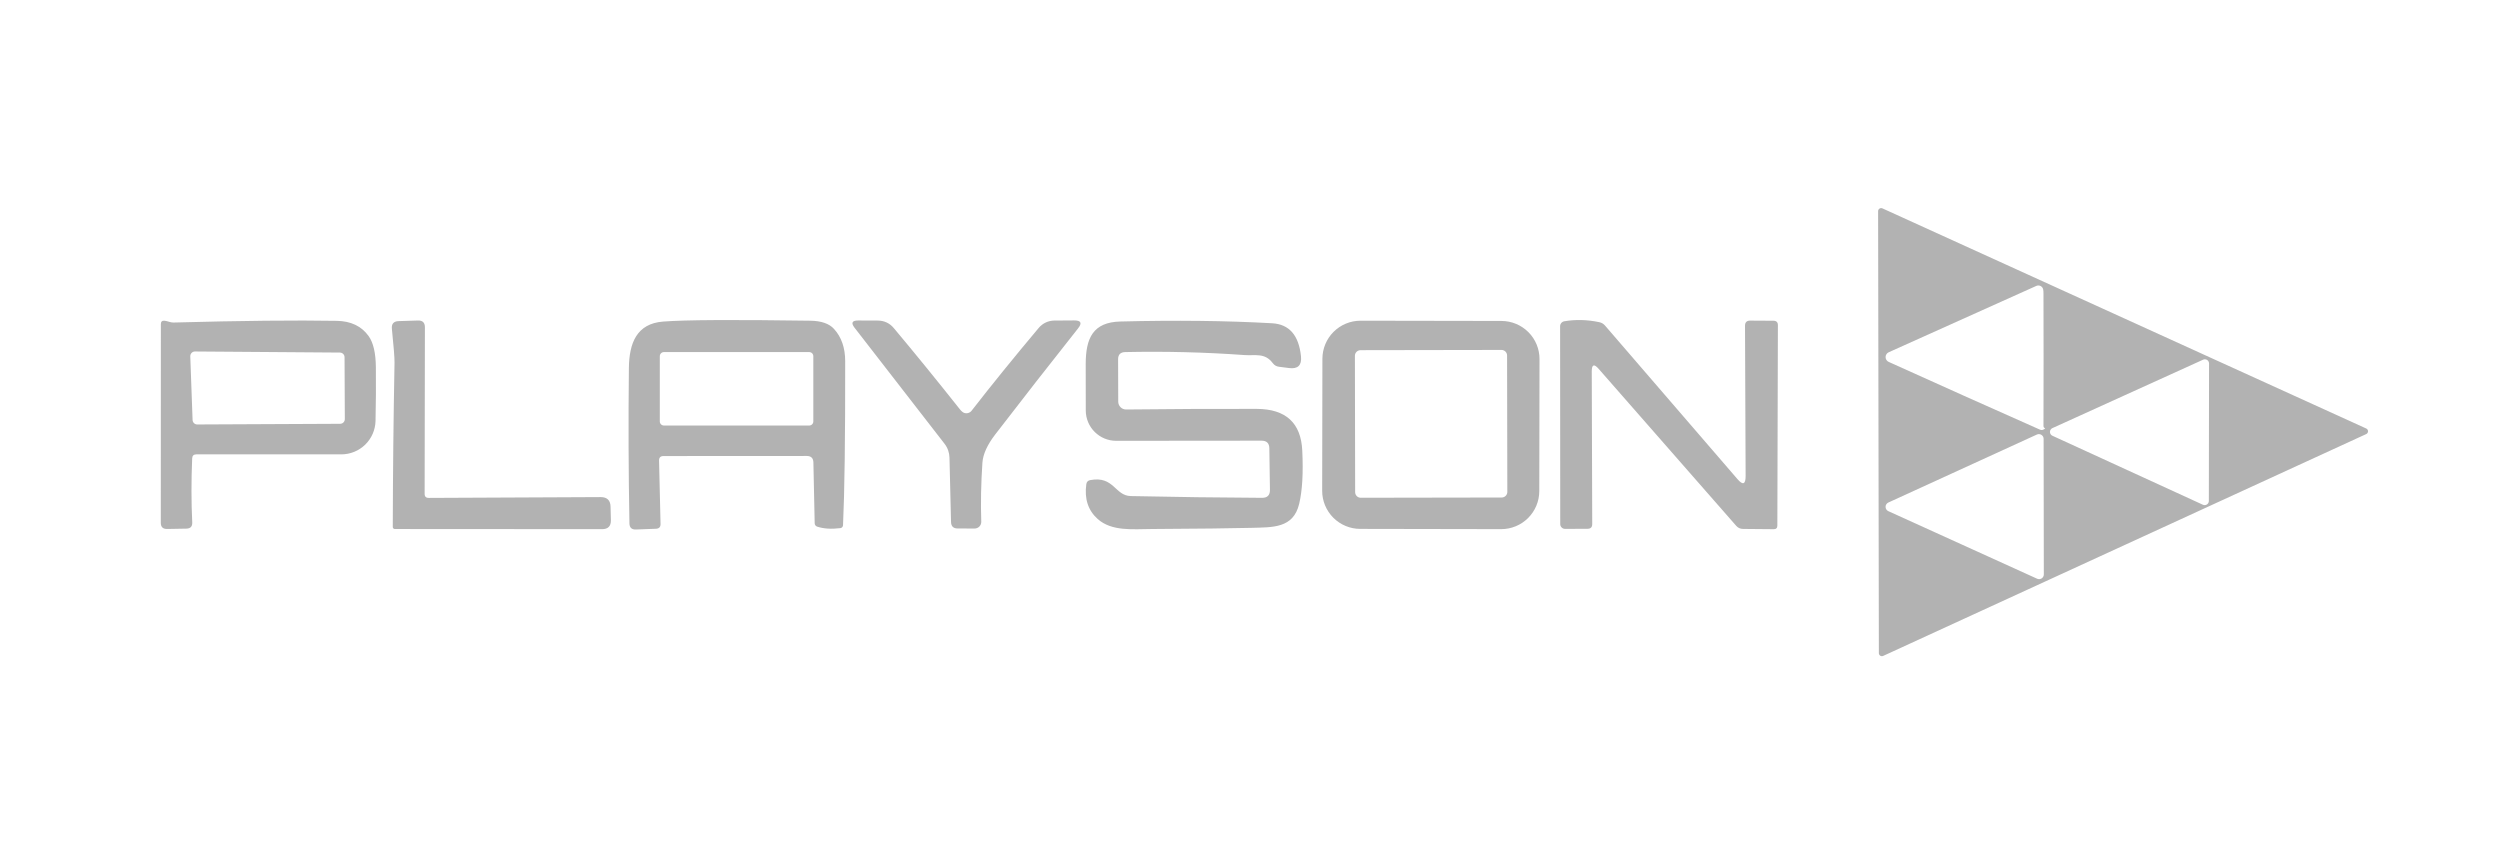 <svg width="184" height="63" viewBox="0 0 184 63" fill="none" xmlns="http://www.w3.org/2000/svg">
<path d="M138.543 15.335L174.155 31.538C174.194 31.556 174.228 31.585 174.251 31.621C174.274 31.657 174.287 31.699 174.287 31.742C174.287 31.786 174.274 31.828 174.251 31.864C174.228 31.9 174.194 31.929 174.155 31.947L138.603 48.274C138.568 48.29 138.531 48.297 138.493 48.295C138.455 48.292 138.419 48.28 138.387 48.26C138.355 48.239 138.329 48.212 138.311 48.178C138.293 48.145 138.284 48.108 138.284 48.07L138.229 15.539C138.229 15.502 138.239 15.466 138.257 15.433C138.274 15.4 138.3 15.373 138.331 15.353C138.362 15.332 138.398 15.32 138.435 15.317C138.472 15.314 138.509 15.32 138.543 15.335ZM150.4 31.354C150.41 28.105 150.41 24.855 150.4 21.602C150.4 21.486 150.394 21.39 150.38 21.314C150.371 21.258 150.349 21.206 150.316 21.161C150.283 21.115 150.24 21.078 150.191 21.052C150.141 21.026 150.086 21.012 150.03 21.011C149.974 21.009 149.918 21.021 149.868 21.045L139.006 25.928C138.938 25.959 138.88 26.009 138.84 26.072C138.8 26.134 138.778 26.207 138.778 26.282C138.778 26.356 138.8 26.429 138.84 26.492C138.88 26.555 138.938 26.604 139.006 26.635C142.726 28.318 146.435 29.979 150.132 31.618C150.208 31.651 150.274 31.66 150.331 31.643C150.404 31.623 150.465 31.587 150.515 31.533C150.531 31.514 150.525 31.502 150.495 31.499C150.482 31.495 150.468 31.49 150.455 31.484C150.419 31.464 150.4 31.421 150.4 31.354ZM162.133 37.149C162.181 37.17 162.233 37.18 162.285 37.176C162.337 37.172 162.387 37.156 162.431 37.127C162.474 37.099 162.51 37.06 162.535 37.014C162.56 36.968 162.572 36.917 162.571 36.865L162.586 26.75C162.586 26.699 162.573 26.648 162.548 26.604C162.523 26.559 162.488 26.521 162.445 26.494C162.402 26.466 162.353 26.45 162.302 26.446C162.251 26.442 162.2 26.45 162.153 26.471L151.057 31.509C151.003 31.533 150.957 31.573 150.925 31.622C150.893 31.672 150.876 31.73 150.876 31.79C150.876 31.849 150.893 31.907 150.925 31.957C150.957 32.007 151.003 32.047 151.057 32.071L162.133 37.149ZM149.932 42.594C149.986 42.619 150.044 42.629 150.102 42.625C150.161 42.62 150.217 42.602 150.266 42.57C150.315 42.538 150.355 42.495 150.383 42.443C150.411 42.392 150.426 42.334 150.425 42.276L150.41 32.295C150.41 32.237 150.395 32.18 150.367 32.129C150.338 32.079 150.298 32.036 150.249 32.005C150.2 31.973 150.144 31.955 150.086 31.951C150.028 31.947 149.97 31.957 149.918 31.981L138.976 36.989C138.916 37.018 138.865 37.063 138.83 37.119C138.795 37.175 138.776 37.24 138.777 37.307C138.777 37.373 138.797 37.438 138.833 37.494C138.869 37.55 138.92 37.594 138.981 37.621L149.932 42.594Z" fill="#B2B2B2"/>
<path d="M14.144 33.74C14.074 35.399 14.076 36.969 14.149 38.449C14.162 38.748 14.019 38.9 13.721 38.907L12.292 38.932C11.987 38.935 11.834 38.784 11.834 38.479L11.839 23.853C11.839 23.671 11.929 23.588 12.108 23.605C12.317 23.624 12.556 23.744 12.755 23.739C17.769 23.603 21.778 23.561 24.782 23.614C25.824 23.631 26.607 24.004 27.131 24.735C27.476 25.216 27.654 25.979 27.664 27.024C27.677 28.338 27.669 29.658 27.639 30.982C27.623 31.64 27.351 32.265 26.881 32.724C26.41 33.184 25.778 33.441 25.12 33.441H14.452C14.253 33.441 14.15 33.541 14.144 33.74ZM25.035 31.191C25.081 31.191 25.125 31.182 25.167 31.165C25.209 31.148 25.247 31.122 25.278 31.09C25.31 31.058 25.336 31.02 25.353 30.979C25.37 30.937 25.379 30.892 25.379 30.847L25.359 26.293C25.359 26.202 25.324 26.116 25.26 26.051C25.197 25.987 25.111 25.95 25.021 25.949L14.348 25.869C14.302 25.869 14.256 25.879 14.214 25.896C14.172 25.914 14.133 25.941 14.101 25.974C14.069 26.006 14.044 26.046 14.028 26.088C14.011 26.131 14.003 26.177 14.004 26.223L14.174 30.907C14.176 30.997 14.213 31.081 14.278 31.144C14.342 31.206 14.428 31.241 14.517 31.241L25.035 31.191Z" fill="#B2B2B2"/>
<path d="M31.253 36.337C31.249 36.546 31.352 36.649 31.561 36.646L44.21 36.586C44.685 36.586 44.927 36.822 44.937 37.293L44.962 38.289C44.969 38.727 44.753 38.946 44.315 38.946L29.057 38.936C29.018 38.936 28.98 38.92 28.952 38.892C28.924 38.864 28.908 38.826 28.908 38.786C28.918 34.728 28.961 30.701 29.037 26.705C29.044 26.363 28.979 25.529 28.843 24.201C28.807 23.836 28.971 23.647 29.336 23.634L30.755 23.589C31.1 23.576 31.273 23.741 31.273 24.087L31.253 36.337Z" fill="#B2B2B2"/>
<path d="M48.507 33.898L48.616 38.557C48.623 38.786 48.512 38.906 48.283 38.916L46.809 38.971C46.491 38.984 46.33 38.833 46.326 38.517C46.257 34.754 46.243 30.944 46.286 27.088C46.306 25.261 46.854 23.818 48.805 23.668C50.402 23.542 54.007 23.521 59.623 23.604C60.442 23.613 61.03 23.816 61.385 24.211C61.932 24.811 62.206 25.603 62.206 26.585C62.213 32.214 62.16 36.238 62.047 38.657C62.045 38.71 62.024 38.76 61.989 38.799C61.953 38.839 61.905 38.864 61.853 38.871C61.182 38.954 60.61 38.916 60.135 38.757C60.085 38.739 60.042 38.707 60.011 38.664C59.98 38.622 59.962 38.57 59.961 38.517L59.866 34.042C59.86 33.72 59.697 33.559 59.379 33.559L48.835 33.565C48.613 33.565 48.503 33.676 48.507 33.898ZM59.861 26.217C59.861 26.136 59.829 26.059 59.773 26.002C59.716 25.945 59.638 25.913 59.558 25.913H48.865C48.785 25.913 48.707 25.945 48.65 26.002C48.593 26.059 48.562 26.136 48.562 26.217V31.016C48.562 31.096 48.593 31.174 48.65 31.23C48.707 31.287 48.785 31.319 48.865 31.319H59.558C59.638 31.319 59.716 31.287 59.773 31.23C59.829 31.174 59.861 31.096 59.861 31.016V26.217Z" fill="#B2B2B2"/>
<path d="M70.972 30.392C71.068 30.423 71.171 30.424 71.267 30.395C71.364 30.365 71.448 30.307 71.51 30.228C73.006 28.303 74.656 26.269 76.458 24.125C76.597 23.961 76.77 23.829 76.965 23.737C77.159 23.645 77.372 23.596 77.588 23.593L79.056 23.583C79.564 23.579 79.66 23.775 79.345 24.17C77.281 26.775 75.246 29.38 73.242 31.985C72.661 32.745 72.349 33.434 72.306 34.051C72.203 35.568 72.175 37.017 72.221 38.397C72.223 38.462 72.212 38.527 72.188 38.588C72.164 38.649 72.128 38.705 72.082 38.752C72.036 38.799 71.981 38.836 71.921 38.861C71.86 38.887 71.794 38.9 71.728 38.9L70.479 38.895C70.167 38.895 70.006 38.737 69.996 38.422L69.882 33.688C69.875 33.319 69.75 32.962 69.523 32.667L62.898 24.125C62.619 23.767 62.707 23.588 63.161 23.588L64.585 23.593C65.076 23.593 65.478 23.78 65.79 24.155C67.366 26.037 68.984 28.025 70.643 30.119C70.763 30.268 70.872 30.359 70.972 30.392Z" fill="#B2B2B2"/>
<path d="M93.423 33.001C93.42 32.623 93.229 32.434 92.85 32.434L82.148 32.444C81.558 32.444 80.991 32.21 80.573 31.794C80.154 31.378 79.917 30.814 79.913 30.224C79.906 29.198 79.904 28.053 79.908 26.789C79.913 24.892 80.436 23.712 82.466 23.663C86.552 23.56 90.272 23.603 93.627 23.792C94.885 23.862 95.593 24.673 95.753 26.226C95.819 26.887 95.524 27.174 94.867 27.087L94.13 26.993C93.944 26.97 93.793 26.882 93.677 26.729C93.09 25.943 92.393 26.192 91.586 26.132C88.672 25.923 85.747 25.85 82.81 25.913C82.462 25.923 82.289 26.102 82.292 26.45L82.302 29.567C82.303 29.642 82.318 29.717 82.348 29.787C82.378 29.857 82.421 29.92 82.475 29.973C82.529 30.027 82.593 30.069 82.663 30.097C82.734 30.125 82.809 30.14 82.885 30.139C86.429 30.099 89.635 30.084 92.502 30.094C94.636 30.104 95.751 31.126 95.847 33.161C95.927 34.81 95.851 36.119 95.618 37.088C95.185 38.89 93.677 38.806 92.089 38.85C90.642 38.887 88.203 38.915 84.771 38.935C83.368 38.945 81.824 39.119 80.789 38.198C80.082 37.565 79.803 36.71 79.953 35.635C79.976 35.469 80.07 35.369 80.236 35.336C81.994 35.002 82.043 36.486 83.228 36.511C86.537 36.581 89.756 36.624 92.885 36.64C93.277 36.644 93.471 36.449 93.468 36.058L93.423 33.001Z" fill="#B2B2B2"/>
<path d="M113.291 36.147C113.291 36.515 113.217 36.879 113.076 37.219C112.935 37.559 112.728 37.867 112.467 38.127C112.206 38.387 111.897 38.593 111.557 38.733C111.216 38.873 110.852 38.945 110.484 38.945L100.11 38.926C99.742 38.926 99.377 38.853 99.038 38.711C98.698 38.57 98.389 38.363 98.129 38.102C97.87 37.841 97.664 37.532 97.523 37.192C97.383 36.852 97.311 36.487 97.312 36.119L97.329 26.402C97.33 26.034 97.403 25.67 97.544 25.33C97.686 24.99 97.893 24.681 98.153 24.422C98.414 24.162 98.723 23.956 99.064 23.816C99.404 23.675 99.768 23.604 100.136 23.604L110.51 23.622C110.879 23.623 111.243 23.696 111.583 23.838C111.922 23.979 112.231 24.186 112.491 24.447C112.751 24.707 112.957 25.017 113.097 25.357C113.237 25.697 113.309 26.062 113.308 26.43L113.291 36.147ZM110.921 26.167C110.921 26.113 110.911 26.059 110.89 26.009C110.869 25.959 110.838 25.914 110.8 25.875C110.762 25.837 110.716 25.807 110.666 25.786C110.616 25.765 110.562 25.755 110.508 25.755L100.134 25.773C100.079 25.773 100.026 25.784 99.975 25.805C99.925 25.825 99.88 25.856 99.842 25.894C99.803 25.933 99.773 25.978 99.752 26.029C99.732 26.079 99.721 26.133 99.721 26.187L99.739 36.222C99.739 36.277 99.749 36.33 99.77 36.38C99.791 36.431 99.822 36.476 99.86 36.514C99.898 36.553 99.944 36.583 99.994 36.604C100.044 36.624 100.098 36.635 100.153 36.635L110.527 36.617C110.581 36.617 110.634 36.606 110.685 36.585C110.735 36.564 110.78 36.534 110.818 36.495C110.857 36.457 110.887 36.411 110.908 36.361C110.929 36.311 110.939 36.257 110.939 36.203L110.921 26.167Z" fill="#B2B2B2"/>
<path d="M128.478 35.037L128.433 23.976C128.433 23.72 128.561 23.594 128.817 23.597L130.534 23.607C130.746 23.611 130.853 23.718 130.853 23.931L130.813 38.681C130.813 38.863 130.721 38.953 130.539 38.949L128.284 38.929C128.081 38.926 127.914 38.848 127.781 38.696L117.661 27.147C117.322 26.758 117.153 26.821 117.153 27.336L117.188 38.566C117.191 38.802 117.075 38.919 116.84 38.919L115.187 38.925C115.093 38.925 115.003 38.888 114.937 38.822C114.871 38.757 114.833 38.669 114.833 38.576L114.824 24.011C114.823 23.924 114.854 23.84 114.909 23.774C114.965 23.707 115.042 23.662 115.127 23.647C115.963 23.504 116.823 23.526 117.706 23.712C117.878 23.748 118.021 23.833 118.134 23.966L127.876 35.261C128.277 35.729 128.478 35.654 128.478 35.037Z" fill="#B2B2B2"/>
</svg>
